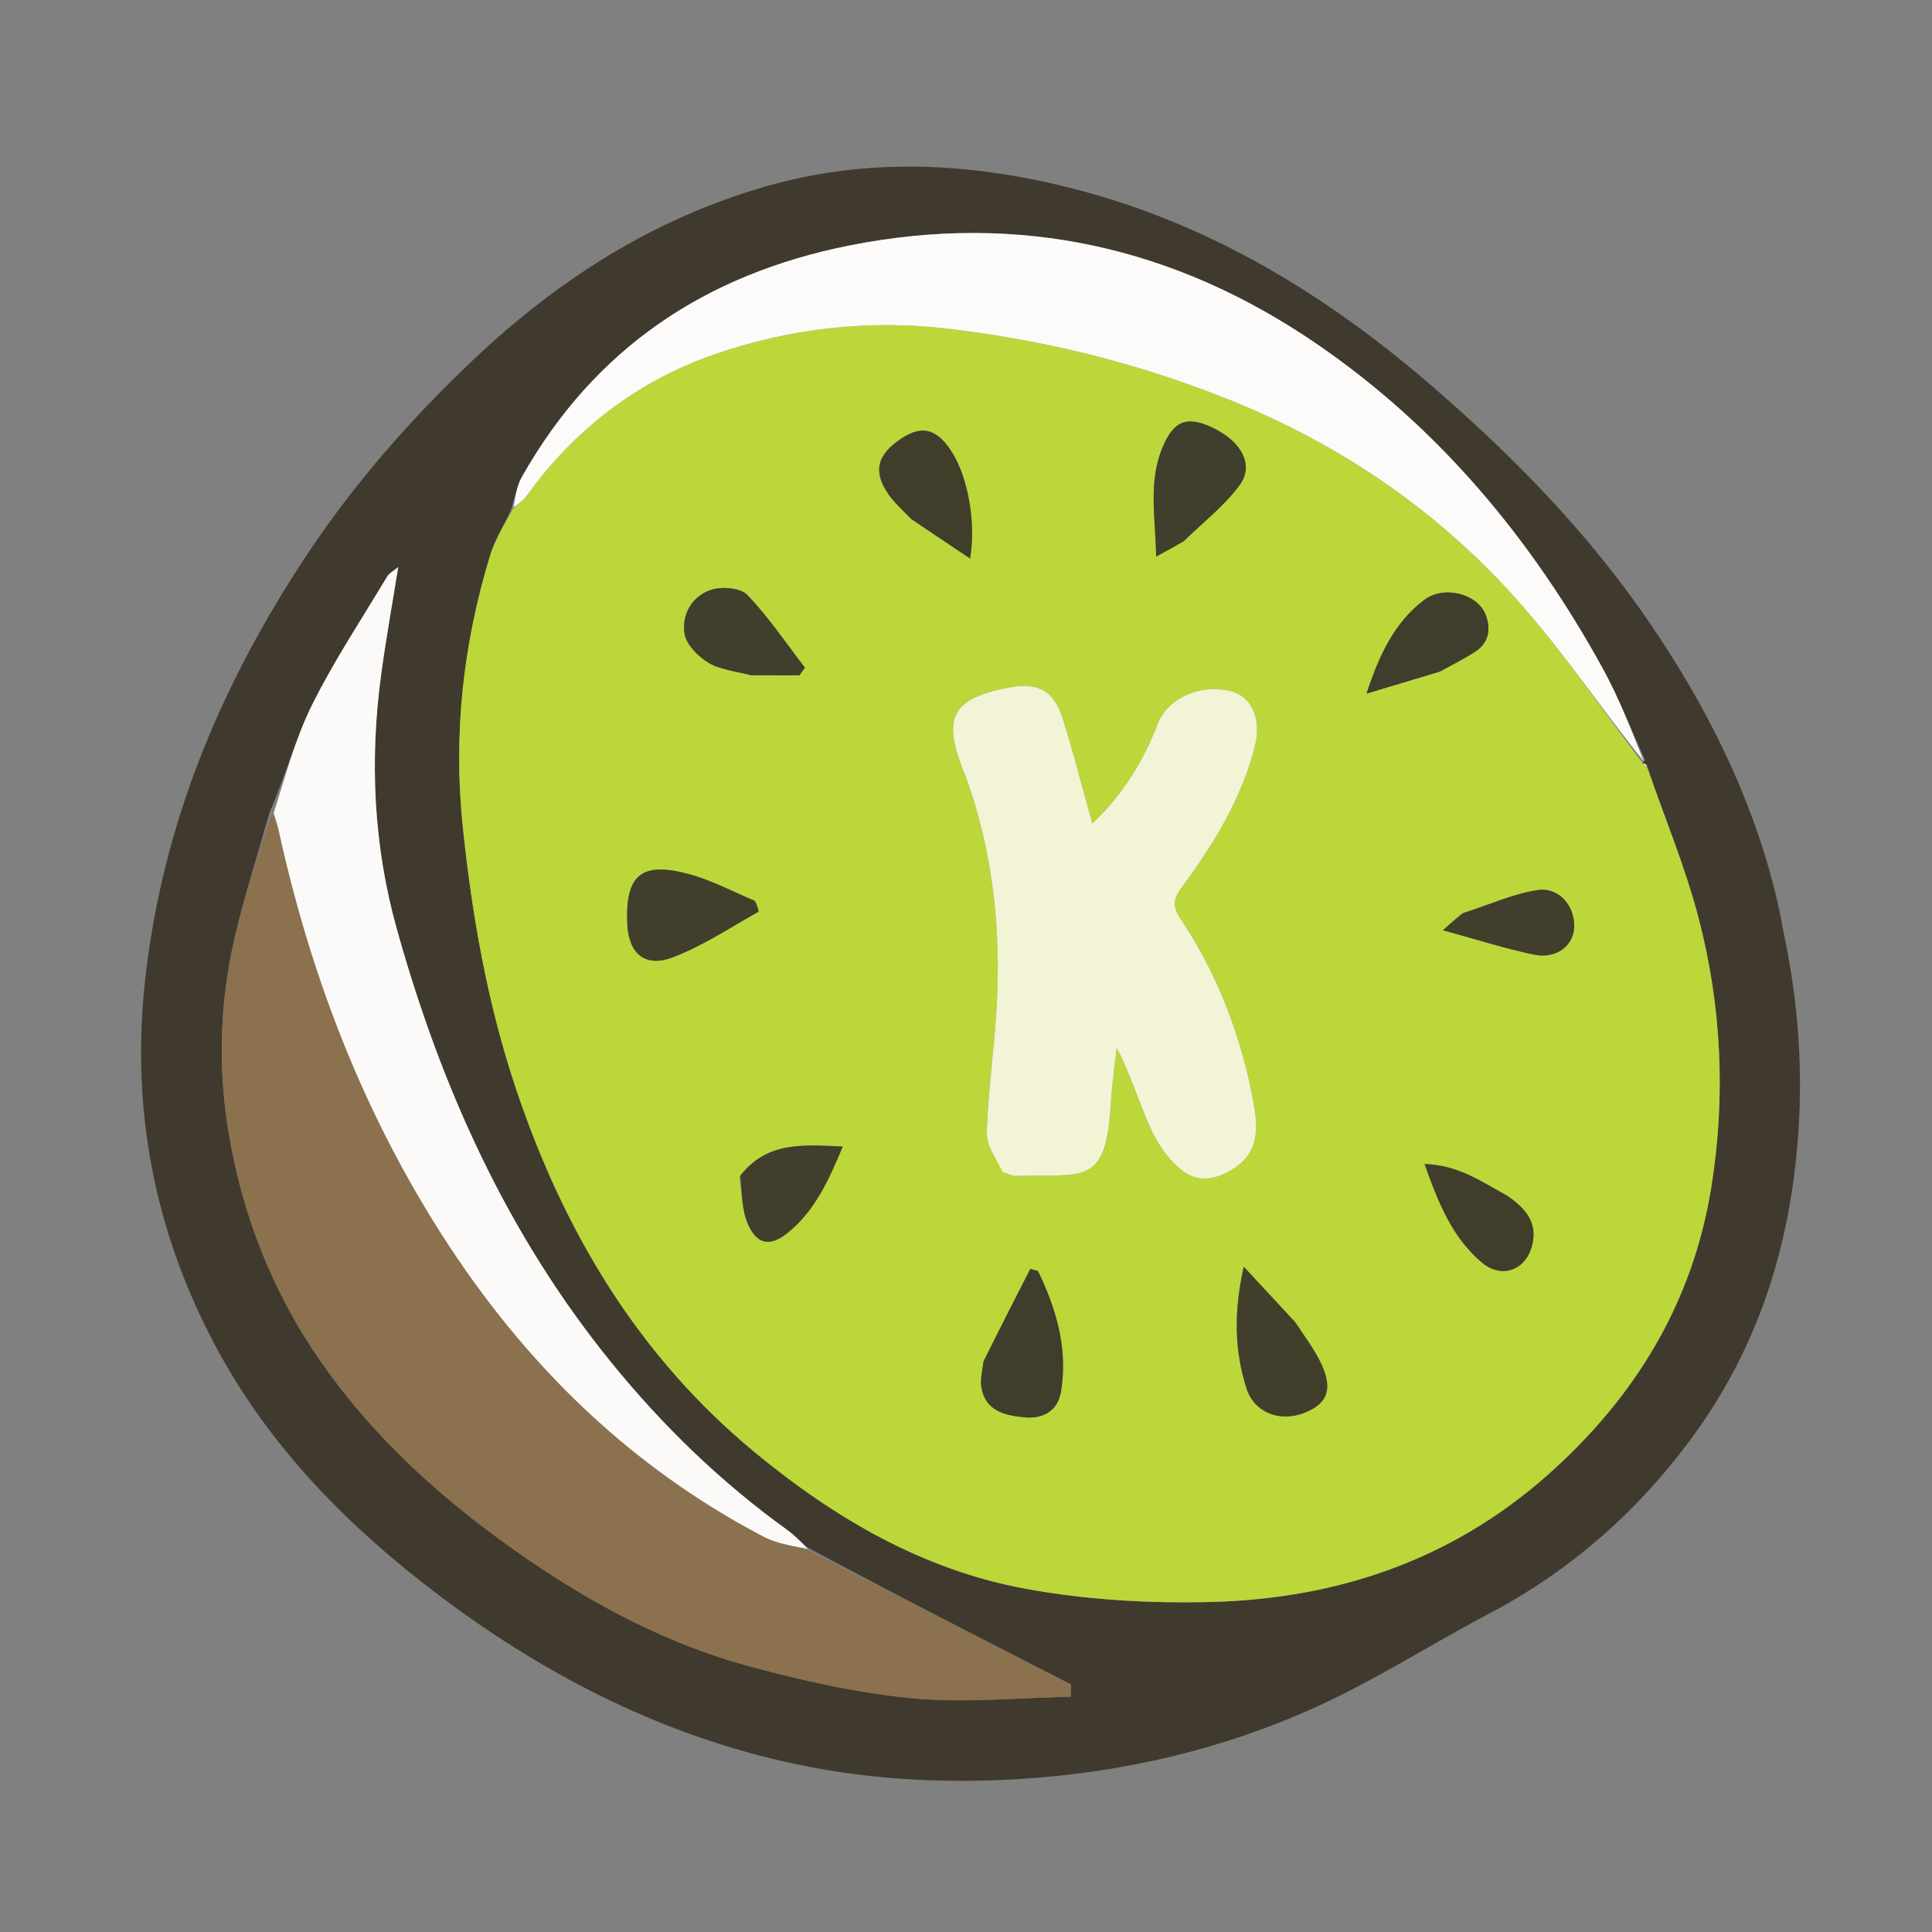 <svg version="1.1" id="Layer_1" xmlns="http://www.w3.org/2000/svg" xmlns:xlink="http://www.w3.org/1999/xlink" x="0px" y="0px"
	 width="100%" viewBox="0 0 400 400" enable-background="new 0 0 400 400" xml:space="preserve">
<rect x="0" y="0" width="400" height="400" fill="#808080" stroke="none"/>
<path fill="transparent" opacity="1" stroke="none"
	d="
M225,401
	C150.023,401 75.547,401 1.035,401
	C1.035,267.732 1.035,134.463 1.035,1.097
	C134.227,1.097 267.453,1.097 400.84,1.097
	C400.84,134.333 400.84,267.667 400.84,401
	C342.463,401 283.982,401 225,401
M369.283,192.342
	C368.657,189.631 368.079,186.908 367.398,184.211
	C362.335,164.174 353.197,146.066 341.609,129.051
	C328.931,110.435 313.385,94.524 296.412,79.871
	C274.638,61.074 250.629,46.398 222.51,39.14
	C201.199,33.639 179.767,32.488 158.46,38.622
	C135.303,45.288 115.509,57.924 98.08,74.41
	C85.013,86.768 73.235,100.201 63.29,115.239
	C45.62,141.959 33.601,170.792 30.048,202.847
	C27.082,229.606 31.944,254.92 44.595,278.642
	C55.729,299.519 71.929,315.944 90.652,330.111
	C112.128,346.361 135.664,358.551 161.913,364.617
	C178.016,368.339 194.442,369.369 211.19,368.319
	C232.772,366.965 253.297,362.154 272.771,353.282
	C284.915,347.749 296.239,340.439 308.081,334.21
	C325.29,325.156 339.416,312.655 350.792,296.966
	C363.769,279.068 370.265,258.956 372.138,237.002
	C373.404,222.166 372.408,207.643 369.283,192.342
z"/>
<path fill="#403A2E" opacity="1" stroke="none"
	d="
M369.22,192.768
	C372.408,207.643 373.404,222.166 372.138,237.002
	C370.265,258.956 363.769,279.068 350.792,296.966
	C339.416,312.655 325.29,325.156 308.081,334.21
	C296.239,340.439 284.915,347.749 272.771,353.282
	C253.297,362.154 232.772,366.965 211.19,368.319
	C194.442,369.369 178.016,368.339 161.913,364.617
	C135.664,358.551 112.128,346.361 90.652,330.111
	C71.929,315.944 55.729,299.519 44.595,278.642
	C31.944,254.92 27.082,229.606 30.048,202.847
	C33.601,170.792 45.62,141.959 63.29,115.239
	C73.235,100.201 85.013,86.768 98.08,74.41
	C115.509,57.924 135.303,45.288 158.46,38.622
	C179.767,32.488 201.199,33.639 222.51,39.14
	C250.629,46.398 274.638,61.074 296.412,79.871
	C313.385,94.524 328.931,110.435 341.609,129.051
	C353.197,146.066 362.335,164.174 367.398,184.211
	C368.079,186.908 368.657,189.631 369.22,192.768
M339.997,158.016
	C339.997,158.016 340.101,157.998 340.576,157.301
	C337.694,151.01 335.189,144.51 331.865,138.462
	C317.091,111.576 297.79,88.387 272.404,71.062
	C243.253,51.167 211.039,43.846 175.947,50.81
	C146.122,56.728 123.101,72.072 108.047,98.75
	C106.966,100.665 106.654,103.013 105.7,105.794
	C104.259,108.883 102.422,111.852 101.442,115.081
	C95.886,133.378 93.811,151.961 95.81,171.139
	C97.745,189.695 100.936,207.895 106.883,225.581
	C116.747,254.916 132.081,280.686 156.204,300.63
	C172.792,314.343 191.156,325.078 212.466,328.962
	C224.939,331.236 237.896,331.988 250.592,331.677
	C276.705,331.038 300.477,323.036 320.362,305.427
	C338.462,289.397 350.485,269.796 354.329,245.665
	C357.321,226.886 356.426,208.153 351.61,189.824
	C348.85,179.319 344.599,169.207 340.932,158.266
	C340.612,158.148 340.293,158.031 339.997,158.016
M167.113,320.357
	C165.744,319.153 164.463,317.825 162.99,316.764
	C149.28,306.89 137.269,295.268 126.615,282.16
	C105.016,255.585 91.324,225.149 82.175,192.414
	C77.322,175.051 76.511,157.478 78.906,139.707
	C79.883,132.464 81.188,125.266 82.446,117.404
	C81.377,118.289 80.576,118.674 80.195,119.31
	C74.926,128.111 69.216,136.699 64.651,145.855
	C61.165,152.846 59.145,160.569 55.834,168.147
	C53.384,176.849 50.597,185.473 48.564,194.272
	C45.476,207.635 45.104,221.329 47.372,234.747
	C50.233,251.675 56.446,267.55 66.336,281.785
	C76.385,296.249 89.029,308.146 103.155,318.503
	C119.163,330.24 136.325,339.95 155.595,345.108
	C166.567,348.045 177.806,350.568 189.08,351.624
	C199.827,352.631 210.775,351.491 221.658,351.294
	C221.658,349.613 221.827,348.806 221.634,348.707
	C203.574,339.44 185.486,330.228 167.113,320.357
z"/>
<path fill="#BCD739" opacity="1" stroke="none"
	d="
M341.019,158.918
	C344.599,169.207 348.85,179.319 351.61,189.824
	C356.426,208.153 357.321,226.886 354.329,245.665
	C350.485,269.796 338.462,289.397 320.362,305.427
	C300.477,323.036 276.705,331.038 250.592,331.677
	C237.896,331.988 224.939,331.236 212.466,328.962
	C191.156,325.078 172.792,314.343 156.204,300.63
	C132.081,280.686 116.747,254.916 106.883,225.581
	C100.936,207.895 97.745,189.695 95.81,171.139
	C93.811,151.961 95.886,133.378 101.442,115.081
	C102.422,111.852 104.259,108.883 106.19,105.395
	C107.468,104.222 108.388,103.543 109.025,102.659
	C118.961,88.862 132.039,78.858 147.92,73.363
	C163.493,67.975 179.74,66.105 196.366,68.063
	C216.138,70.391 235.162,75.071 253.72,82.436
	C277.638,91.927 298.202,106.029 315.044,125.25
	C324.082,135.565 331.792,147.044 340.101,157.998
	C340.101,157.998 339.997,158.016 340.143,158.148
	C340.541,158.484 340.784,158.697 341.019,158.918
M207.942,242.815
	C208.742,243.043 209.549,243.491 210.342,243.467
	C224.763,243.029 228.939,245.639 230.004,228.279
	C230.237,224.475 230.788,220.69 231.193,216.896
	C234.163,222.566 235.848,228.496 238.412,234.019
	C239.938,237.308 242.348,240.66 245.259,242.708
	C248.545,245.02 252.555,244.022 255.978,241.564
	C260.558,238.276 260.458,233.575 259.637,228.927
	C257.178,215.013 252.265,201.98 244.4,190.202
	C242.678,187.623 242.906,186.113 244.682,183.705
	C251.223,174.835 257.003,165.486 259.772,154.649
	C261.254,148.851 259.163,144.205 254.882,143.113
	C248.289,141.432 241.654,144.712 239.685,149.877
	C236.675,157.77 232.215,164.824 226.16,170.499
	C224.053,162.961 222.236,155.771 220.009,148.71
	C218.186,142.931 214.797,141.198 208.879,142.341
	C197.116,144.612 195.033,148.482 199.512,159.742
	C199.635,160.051 199.795,160.346 199.908,160.659
	C205.601,176.356 207.319,192.601 206.309,209.162
	C205.794,217.614 204.567,226.03 204.293,234.483
	C204.208,237.103 206.198,239.79 207.942,242.815
M156.015,186.368
	C151.6,184.546 147.316,182.244 142.744,181.002
	C132.758,178.289 129.457,181.11 129.87,191.253
	C130.119,197.345 133.469,200.394 139.22,198.228
	C145.449,195.883 151.128,192.07 156.989,188.793
	C157.188,188.682 156.761,187.45 156.015,186.368
M267.978,273.553
	C264.72,270.039 261.462,266.525 257.502,262.255
	C255.389,271.777 255.607,279.647 258.046,287.373
	C259.654,292.466 264.958,294.551 270.159,292.47
	C275.081,290.501 276.076,287.256 273.183,281.614
	C271.836,278.987 270.046,276.587 267.978,273.553
M203.534,282.236
	C203.393,283.873 202.918,285.565 203.173,287.138
	C203.973,292.079 207.872,293.019 211.998,293.43
	C216.053,293.833 219.019,292.061 219.672,288.076
	C221.127,279.188 218.69,270.986 214.901,263.147
	C214.369,263.008 213.837,262.869 213.305,262.73
	C210.115,268.969 206.925,275.208 203.534,282.236
M245.313,111.842
	C249.17,108.044 253.597,104.658 256.722,100.331
	C259.763,96.12 256.847,91.158 250.682,88.377
	C245.572,86.071 242.934,87.225 240.676,92.667
	C237.684,99.878 239.245,107.227 239.367,115.232
	C241.644,113.998 243.199,113.156 245.313,111.842
M188.856,107.632
	C192.729,110.217 196.601,112.801 200.852,115.638
	C202.082,108.182 200.421,99.131 197.278,93.921
	C194.225,88.86 191.014,87.894 186.691,90.735
	C181.558,94.11 180.668,97.635 183.985,102.393
	C185.202,104.14 186.864,105.577 188.856,107.632
M155.883,139.81
	C159.089,139.81 162.295,139.81 165.501,139.81
	C165.887,139.286 166.274,138.763 166.66,138.239
	C162.736,133.154 159.129,127.765 154.706,123.16
	C153.289,121.685 149.42,121.393 147.194,122.13
	C143.284,123.425 141.11,127.208 141.721,131.17
	C142.066,133.404 144.452,135.853 146.566,137.145
	C149.005,138.634 152.157,138.955 155.883,139.81
M298.307,138.994
	C300.601,137.701 302.937,136.476 305.179,135.097
	C308.21,133.233 308.768,130.362 307.597,127.297
	C305.926,122.921 298.925,121.098 294.831,124.227
	C288.792,128.843 285.612,135.378 282.93,143.599
	C288.543,141.911 293.054,140.554 298.307,138.994
M153.089,243.718
	C153.623,246.963 153.563,250.466 154.831,253.393
	C156.703,257.712 159.462,258.19 163.146,255.192
	C168.658,250.707 171.531,244.475 174.486,237.374
	C166.285,237.053 158.895,236.244 153.089,243.718
M311.983,247.493
	C306.828,244.736 301.969,241.175 294.942,241.008
	C297.792,249.016 300.633,256.174 306.801,261.386
	C311.004,264.938 316.144,262.901 317.297,257.461
	C318.244,252.991 315.841,250.262 311.983,247.493
M302.647,189.131
	C301.666,189.999 300.684,190.868 298.728,192.598
	C305.911,194.555 311.704,196.423 317.63,197.654
	C322.173,198.598 325.75,195.83 325.914,192.028
	C326.106,187.606 322.781,183.583 318.279,184.29
	C313.192,185.088 308.329,187.309 302.647,189.131
z"/>
<path fill="#8B714D" opacity="1" stroke="none"
	d="
M167.4,321.012
	C185.486,330.228 203.574,339.44 221.634,348.707
	C221.827,348.806 221.658,349.613 221.658,351.294
	C210.775,351.491 199.827,352.631 189.08,351.624
	C177.806,350.568 166.567,348.045 155.595,345.108
	C136.325,339.95 119.163,330.24 103.155,318.503
	C89.029,308.146 76.385,296.249 66.336,281.785
	C56.446,267.55 50.233,251.675 47.372,234.747
	C45.104,221.329 45.476,207.635 48.564,194.272
	C50.597,185.473 53.384,176.849 56.337,168.423
	C57.139,169.82 57.482,170.933 57.731,172.067
	C64.002,200.626 74.165,227.646 89.566,252.593
	C106.722,280.383 128.959,302.896 158.081,318.149
	C160.911,319.631 164.28,320.082 167.4,321.012
z"/>
<path fill="#FDFBF9" opacity="1" stroke="none"
	d="
M340.338,157.65
	C331.792,147.044 324.082,135.565 315.044,125.25
	C298.202,106.029 277.638,91.927 253.72,82.436
	C235.162,75.071 216.138,70.391 196.366,68.063
	C179.74,66.105 163.493,67.975 147.92,73.363
	C132.039,78.858 118.961,88.862 109.025,102.659
	C108.388,103.543 107.468,104.222 106.332,105.078
	C106.654,103.013 106.966,100.665 108.047,98.75
	C123.101,72.072 146.122,56.728 175.947,50.81
	C211.039,43.846 243.253,51.167 272.404,71.062
	C297.79,88.387 317.091,111.576 331.865,138.462
	C335.189,144.51 337.694,151.01 340.338,157.65
z"/>
<path fill="#FCFAF8" opacity="1" stroke="none"
	d="
M167.257,320.685
	C164.28,320.082 160.911,319.631 158.081,318.149
	C128.959,302.896 106.722,280.383 89.566,252.593
	C74.165,227.646 64.002,200.626 57.731,172.067
	C57.482,170.933 57.139,169.82 56.656,168.332
	C59.145,160.569 61.165,152.846 64.651,145.855
	C69.216,136.699 74.926,128.111 80.195,119.31
	C80.576,118.674 81.377,118.289 82.446,117.404
	C81.188,125.266 79.883,132.464 78.906,139.707
	C76.511,157.478 77.322,175.051 82.175,192.414
	C91.324,225.149 105.016,255.585 126.615,282.16
	C137.269,295.268 149.28,306.89 162.99,316.764
	C164.463,317.825 165.744,319.153 167.257,320.685
z"/>
<path fill="#FDFBF9" opacity="1" stroke="none"
	d="
M340.975,158.592
	C340.784,158.697 340.541,158.484 340.132,158.097
	C340.293,158.031 340.612,158.148 340.975,158.592
z"/>
<path fill="#F3F3D6" opacity="1" stroke="none"
	d="
M207.59,242.631
	C206.198,239.79 204.208,237.103 204.293,234.483
	C204.567,226.03 205.794,217.614 206.309,209.162
	C207.319,192.601 205.601,176.356 199.908,160.659
	C199.795,160.346 199.635,160.051 199.512,159.742
	C195.033,148.482 197.116,144.612 208.879,142.341
	C214.797,141.198 218.186,142.931 220.009,148.71
	C222.236,155.771 224.053,162.961 226.16,170.499
	C232.215,164.824 236.675,157.77 239.685,149.877
	C241.654,144.712 248.289,141.432 254.882,143.113
	C259.163,144.205 261.254,148.851 259.772,154.649
	C257.003,165.486 251.223,174.835 244.682,183.705
	C242.906,186.113 242.678,187.623 244.4,190.202
	C252.265,201.98 257.178,215.013 259.637,228.927
	C260.458,233.575 260.558,238.276 255.978,241.564
	C252.555,244.022 248.545,245.02 245.259,242.708
	C242.348,240.66 239.938,237.308 238.412,234.019
	C235.848,228.496 234.163,222.566 231.193,216.896
	C230.788,220.69 230.237,224.475 230.004,228.279
	C228.939,245.639 224.763,243.029 210.342,243.467
	C209.549,243.491 208.742,243.043 207.59,242.631
z"/>
<path fill="#413F2C" opacity="1" stroke="none"
	d="
M156.321,186.554
	C156.761,187.45 157.188,188.682 156.989,188.793
	C151.128,192.07 145.449,195.883 139.22,198.228
	C133.469,200.394 130.119,197.345 129.87,191.253
	C129.457,181.11 132.758,178.289 142.744,181.002
	C147.316,182.244 151.6,184.546 156.321,186.554
z"/>
<path fill="#413F2C" opacity="1" stroke="none"
	d="
M268.218,273.819
	C270.046,276.587 271.836,278.987 273.183,281.614
	C276.076,287.256 275.081,290.501 270.159,292.47
	C264.958,294.551 259.654,292.466 258.046,287.373
	C255.607,279.647 255.389,271.777 257.502,262.255
	C261.462,266.525 264.72,270.039 268.218,273.819
z"/>
<path fill="#3F3D2B" opacity="1" stroke="none"
	d="
M203.635,281.841
	C206.925,275.208 210.115,268.969 213.305,262.73
	C213.837,262.869 214.369,263.008 214.901,263.147
	C218.69,270.986 221.127,279.188 219.672,288.076
	C219.019,292.061 216.053,293.833 211.998,293.43
	C207.872,293.019 203.973,292.079 203.173,287.138
	C202.918,285.565 203.393,283.873 203.635,281.841
z"/>
<path fill="#403E2C" opacity="1" stroke="none"
	d="
M245.034,112.077
	C243.199,113.156 241.644,113.998 239.367,115.232
	C239.245,107.227 237.684,99.878 240.676,92.667
	C242.934,87.225 245.572,86.071 250.682,88.377
	C256.847,91.158 259.763,96.12 256.722,100.331
	C253.597,104.658 249.17,108.044 245.034,112.077
z"/>
<path fill="#403E2B" opacity="1" stroke="none"
	d="
M188.589,107.394
	C186.864,105.577 185.202,104.14 183.985,102.393
	C180.668,97.635 181.558,94.11 186.691,90.735
	C191.014,87.894 194.225,88.86 197.278,93.921
	C200.421,99.131 202.082,108.182 200.852,115.638
	C196.601,112.801 192.729,110.217 188.589,107.394
z"/>
<path fill="#403E2C" opacity="1" stroke="none"
	d="
M155.441,139.796
	C152.157,138.955 149.005,138.634 146.566,137.145
	C144.452,135.853 142.066,133.404 141.721,131.17
	C141.11,127.208 143.284,123.425 147.194,122.13
	C149.42,121.393 153.289,121.685 154.706,123.16
	C159.129,127.765 162.736,133.154 166.66,138.239
	C166.274,138.763 165.887,139.286 165.501,139.81
	C162.295,139.81 159.089,139.81 155.441,139.796
z"/>
<path fill="#3F3D2B" opacity="1" stroke="none"
	d="
M297.936,139.095
	C293.054,140.554 288.543,141.911 282.93,143.599
	C285.612,135.378 288.792,128.843 294.831,124.227
	C298.925,121.098 305.926,122.921 307.597,127.297
	C308.768,130.362 308.21,133.233 305.179,135.097
	C302.937,136.476 300.601,137.701 297.936,139.095
z"/>
<path fill="#413E2C" opacity="1" stroke="none"
	d="
M153.273,243.385
	C158.895,236.244 166.285,237.053 174.486,237.374
	C171.531,244.475 168.658,250.707 163.146,255.192
	C159.462,258.19 156.703,257.712 154.831,253.393
	C153.563,250.466 153.623,246.963 153.273,243.385
z"/>
<path fill="#403E2B" opacity="1" stroke="none"
	d="
M312.28,247.706
	C315.841,250.262 318.244,252.991 317.297,257.461
	C316.144,262.901 311.004,264.938 306.801,261.386
	C300.633,256.174 297.792,249.016 294.942,241.008
	C301.969,241.175 306.828,244.736 312.28,247.706
z"/>
<path fill="#413F2B" opacity="1" stroke="none"
	d="
M303.008,189.022
	C308.329,187.309 313.192,185.088 318.279,184.29
	C322.781,183.583 326.106,187.606 325.914,192.028
	C325.75,195.83 322.173,198.598 317.63,197.654
	C311.704,196.423 305.911,194.555 298.728,192.598
	C300.684,190.868 301.666,189.999 303.008,189.022
z"/>
</svg>
